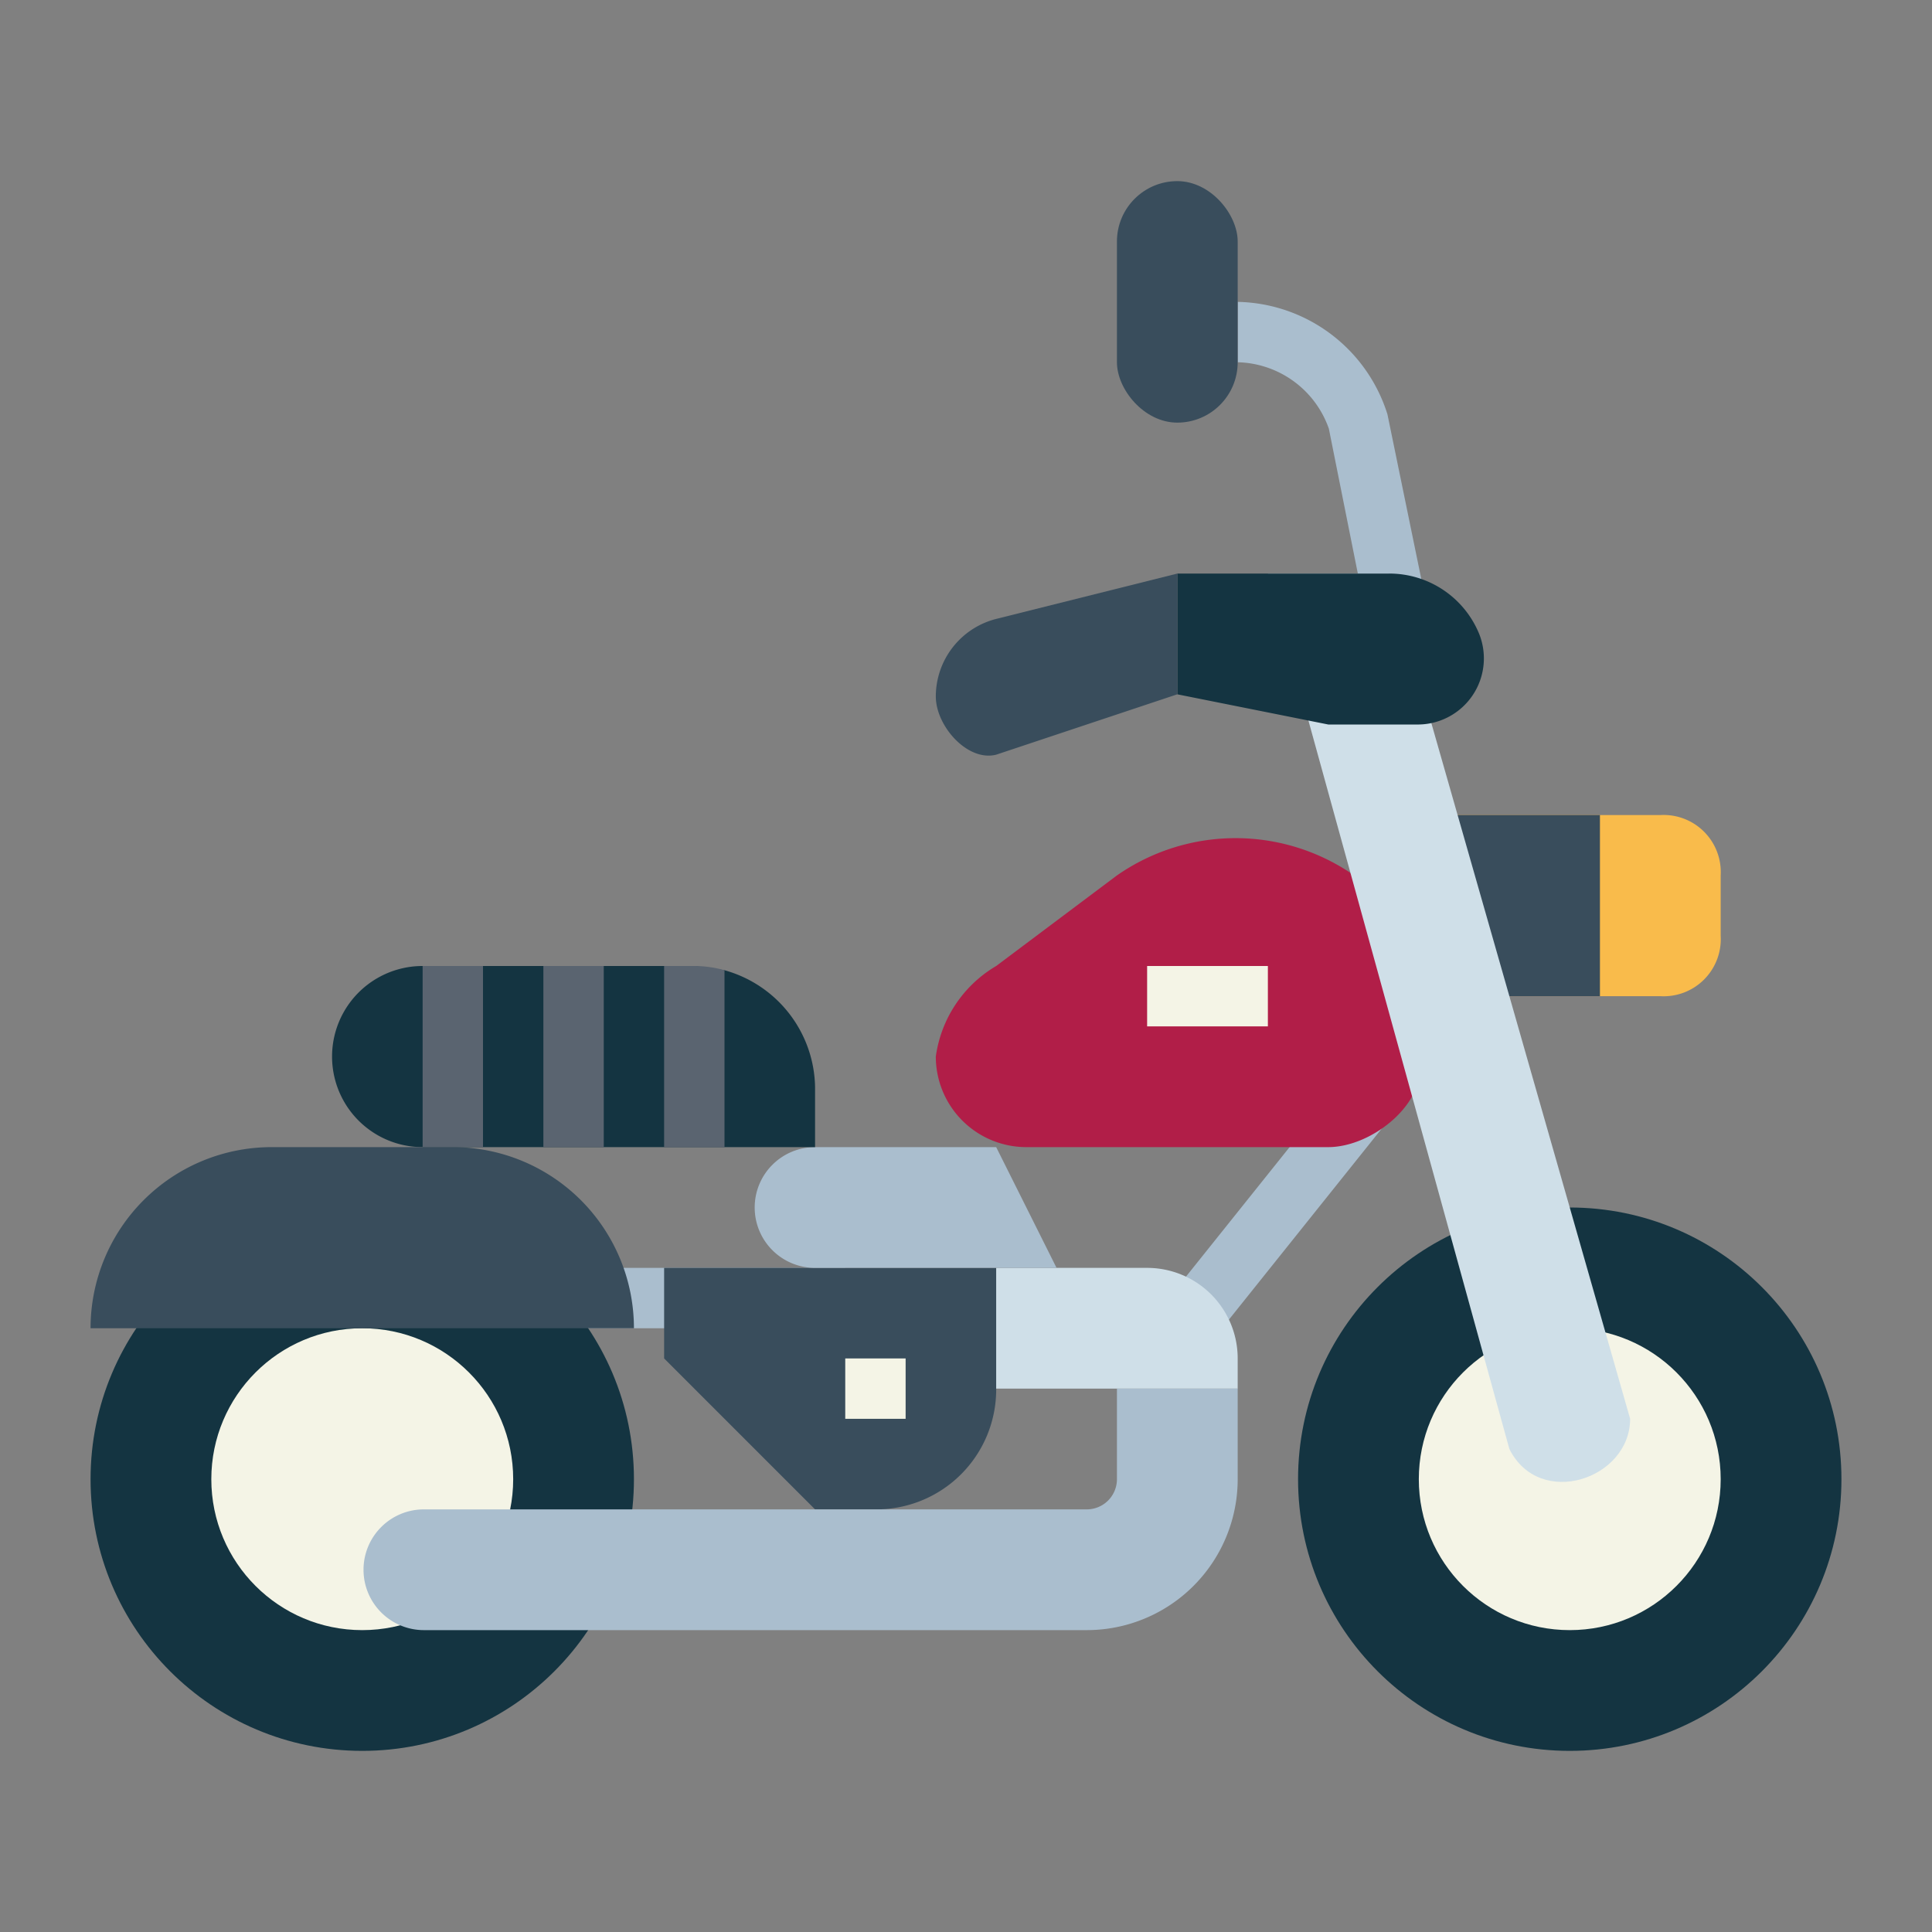 <svg height="512" viewBox="0 0 64 64" width="512" xmlns="http://www.w3.org/2000/svg"><rect x="0" y="0" width="64" height="64" fill="#808080" stroke="none"/><g id="flat"><path d="m40.525 43.944-1.306-1.569 4-5 3.383-1.027z" fill="#aabece"/><path d="m15 42h13v2h-13z" fill="#aabece"/><path d="m44 38h-10a3 3 0 0 1 -3-3 4.137 4.137 0 0 1 2-3l4-3a6.867 6.867 0 0 1 9 1l1 5c.364 1.455-1.5 3-3 3z" fill="#b11e48"/><path d="m45.02 19.2-1-5a3.284 3.284 0 0 0 -3.02-2.2v-2a5.309 5.309 0 0 1 4.961 3.725l1.231 5.989z" fill="#aabece"/><path d="m55 33h-6l-1-6h7a1.893 1.893 0 0 1 2 2v2a1.893 1.893 0 0 1 -2 2z" fill="#f9bb4b"/><path d="m48 27h5v6h-4z" fill="#394d5c"/><circle cx="12" cy="49" fill="#143441" r="9"/><circle cx="12" cy="49" fill="#f4f4e6" r="5"/><circle cx="52" cy="49" fill="#143441" r="9"/><circle cx="52" cy="49" fill="#f4f4e6" r="5"/><path d="m29 50h-2l-5-5v-3h11v4a3.971 3.971 0 0 1 -4 4z" fill="#394d5c"/><path d="m33 42h5a3 3 0 0 1 3 3v1a0 0 0 0 1 0 0h-8a0 0 0 0 1 0 0v-4a0 0 0 0 1 0 0z" fill="#cfdfe8"/><path d="m37 46v3a1 1 0 0 1 -1 1h-21.958a2 2 0 0 0 -2 2 2 2 0 0 0 2 2h21.958a5 5 0 0 0 5-5v-3z" fill="#aabece"/><path d="m54 47c0 2-3 3-4 1l-8-29h4z" fill="#cfdfe8"/><path d="m35 42h-8a2 2 0 0 1 -2-2 2 2 0 0 1 2-2h6z" fill="#aabece"/><path d="m24 32.14a4.089 4.089 0 0 1 3 3.86v2h-13a3 3 0 0 1 0-6h9z" fill="#143441"/><g fill="#5a6470"><path d="m14 32h2v6h-2z"/><path d="m18 32h2v6h-2z"/><path d="m24 32.14v5.86h-2v-6h1a3.715 3.715 0 0 1 1 .14z"/></g><path d="m47 24h-3l-5-1v-4h7a3.216 3.216 0 0 1 3 2 2.19 2.19 0 0 1 -2 3z" fill="#143441"/><path d="m39 23-6 2c-.95.238-2-.949-2-1.929a2.653 2.653 0 0 1 2.01-2.571l5.99-1.5z" fill="#394d5c"/><rect fill="#394d5c" height="8" rx="2" width="4" x="37" y="6"/><path d="m38 32h4v2h-4z" fill="#f4f4e6"/><path d="m28 45h2v2h-2z" fill="#f4f4e6"/><path d="m9 38h6a6 6 0 0 1 6 6 0 0 0 0 1 0 0h-18a0 0 0 0 1 0 0 6 6 0 0 1 6-6z" fill="#394d5c"/></g></svg>